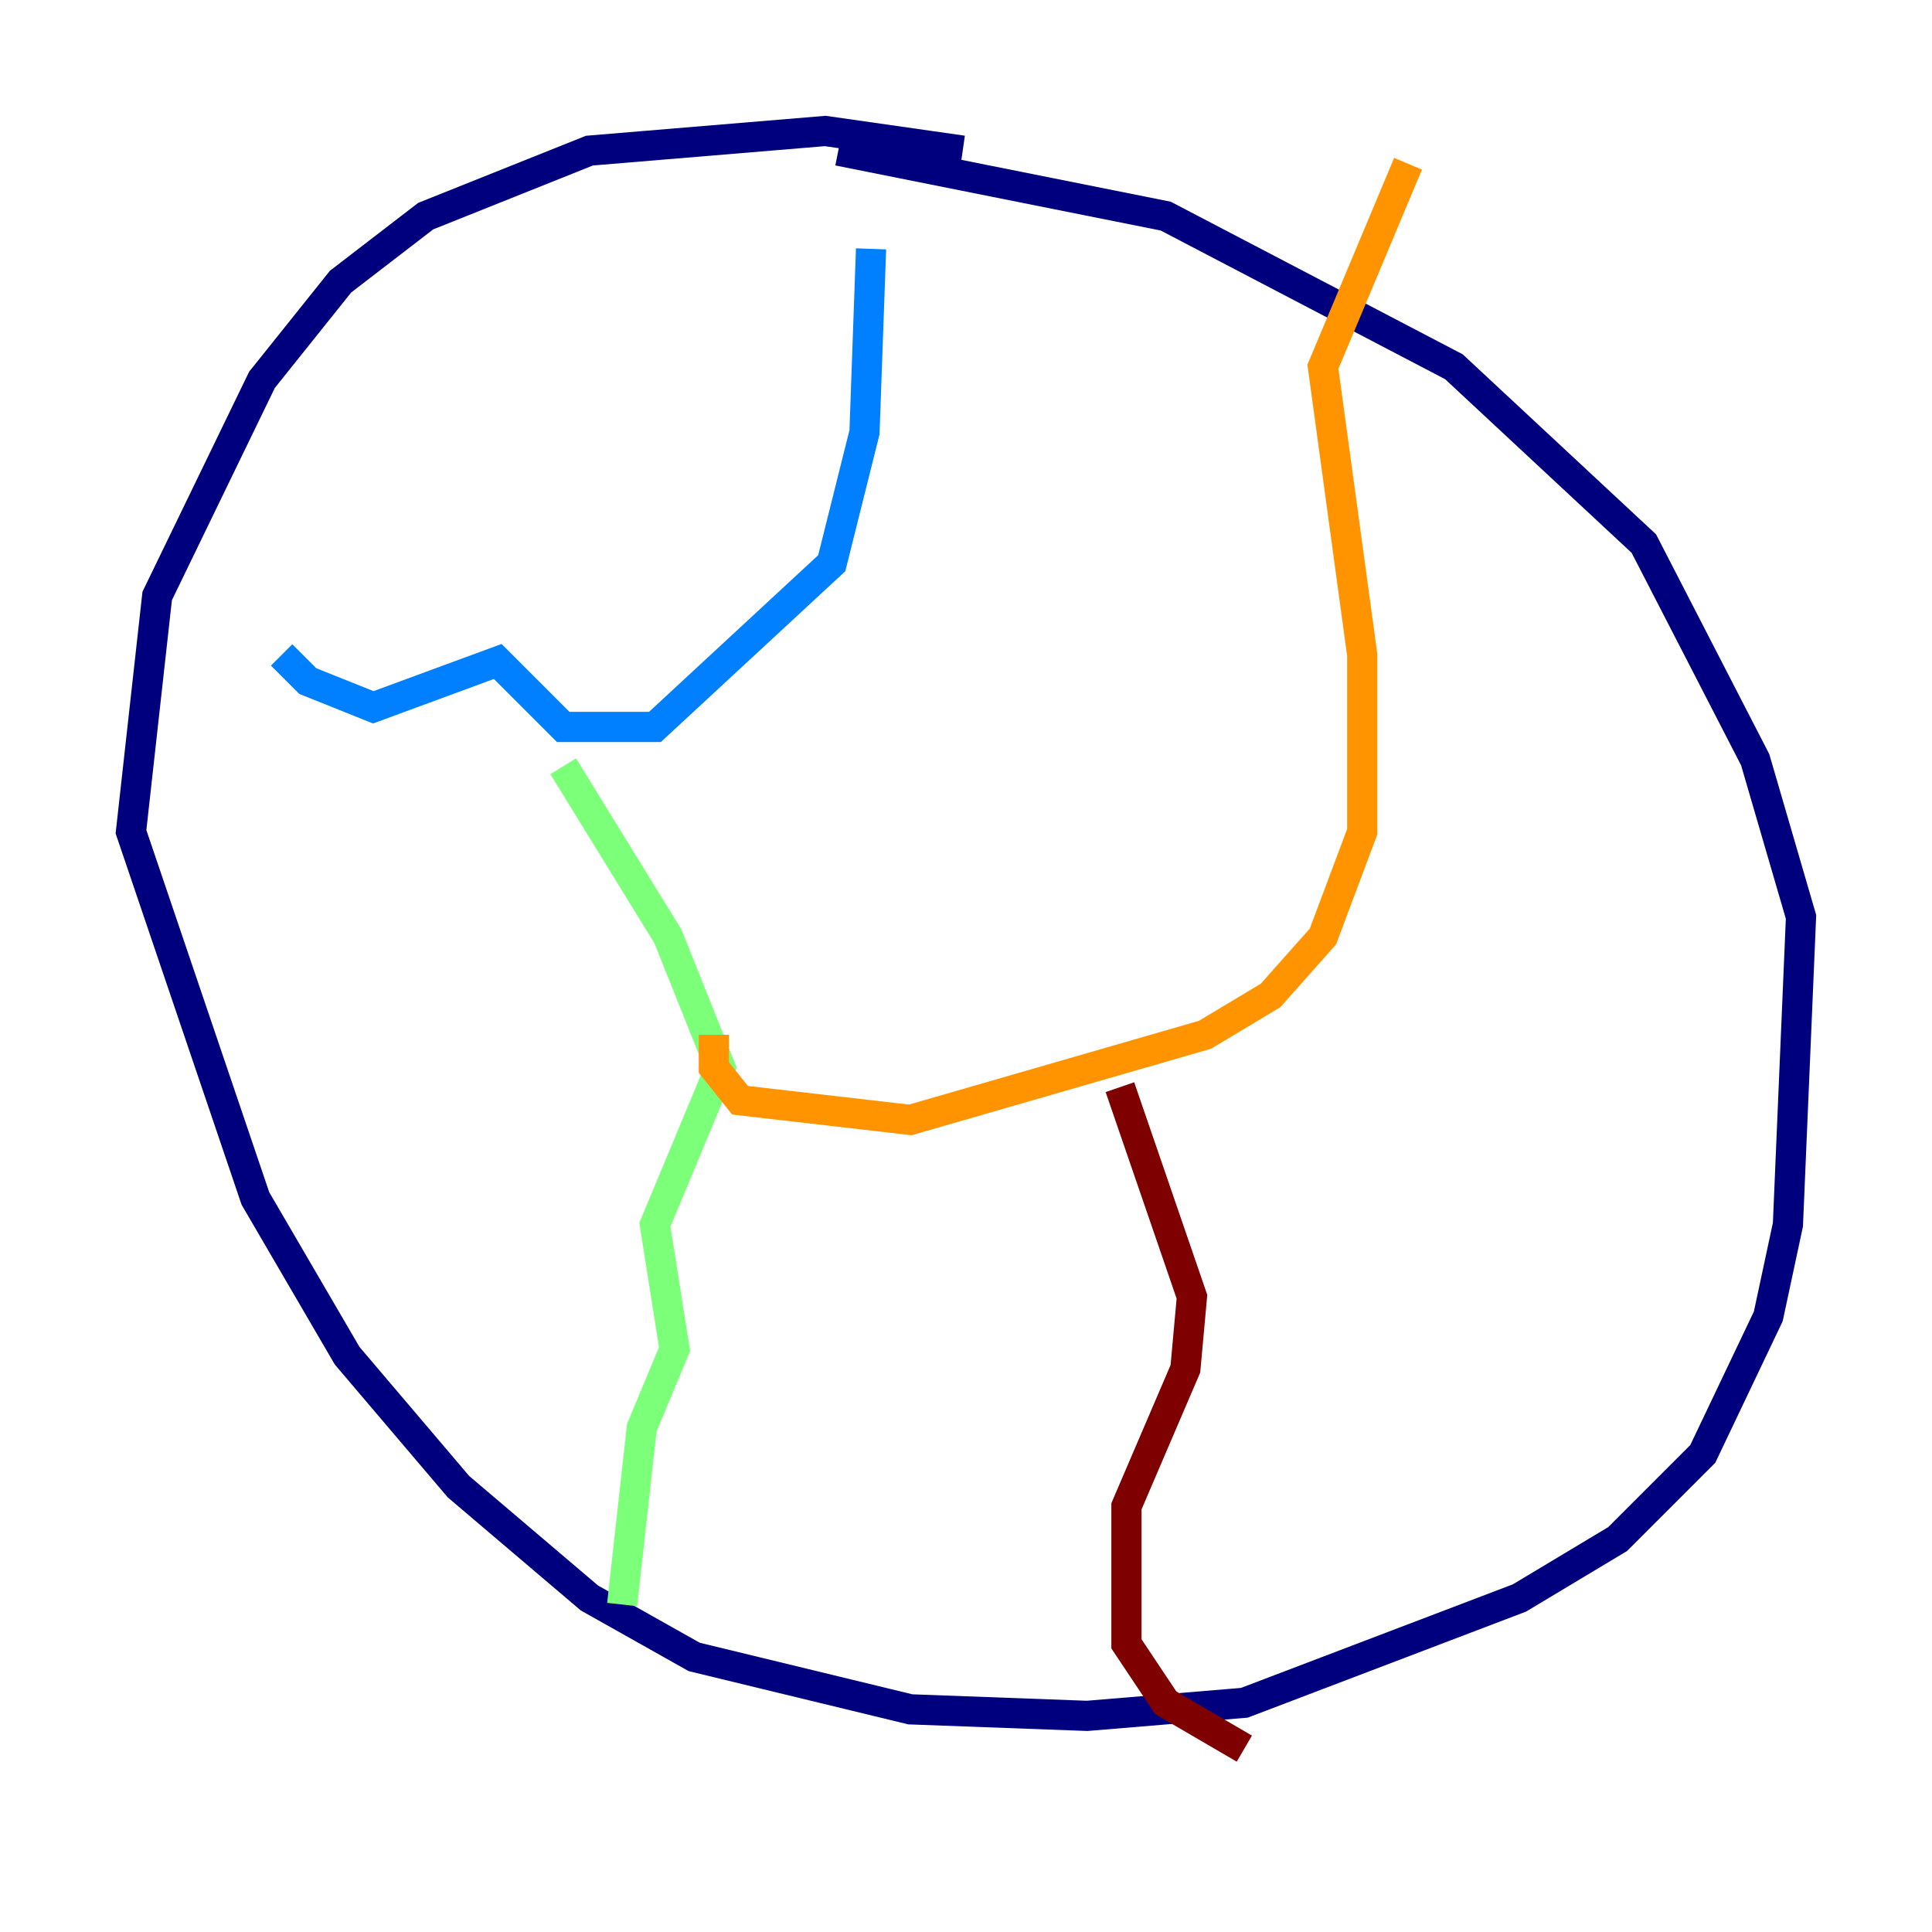 <?xml version="1.0" encoding="utf-8" ?>
<svg baseProfile="tiny" height="128" version="1.2" viewBox="0,0,128,128" width="128" xmlns="http://www.w3.org/2000/svg" xmlns:ev="http://www.w3.org/2001/xml-events" xmlns:xlink="http://www.w3.org/1999/xlink"><defs /><polyline fill="none" points="63.783,9.98 54.671,8.678 39.051,9.98 28.203,14.319 22.563,18.658 17.356,25.166 10.414,39.485 8.678,55.105 16.922,79.403 22.997,89.817 30.373,98.495 39.051,105.871 45.993,109.776 60.312,113.248 72.027,113.681 82.441,112.814 100.664,105.871 107.173,101.966 112.814,96.325 117.153,87.214 118.454,81.139 119.322,60.746 116.285,50.332 108.909,36.014 96.325,24.298 77.234,14.319 55.539,9.98" stroke="#00007f" stroke-width="2" /><polyline fill="none" points="18.658,43.39 20.393,45.125 24.732,46.861 32.976,43.824 37.315,48.163 43.39,48.163 55.105,37.315 57.275,28.637 57.709,16.488" stroke="#0080ff" stroke-width="2" /><polyline fill="none" points="37.315,50.766 44.258,62.047 47.729,70.725 43.39,81.139 44.691,89.383 42.522,94.59 41.22,106.305" stroke="#7cff79" stroke-width="2" /><polyline fill="none" points="47.295,68.556 47.295,70.725 49.031,72.895 60.312,74.197 79.837,68.556 84.176,65.953 87.647,62.047 90.251,55.105 90.251,43.39 87.647,24.298 93.288,10.848" stroke="#ff9400" stroke-width="2" /><polyline fill="none" points="74.197,72.027 78.969,85.912 78.536,90.685 74.63,99.797 74.63,108.909 77.234,112.814 82.441,115.851" stroke="#7f0000" stroke-width="2" /></svg>